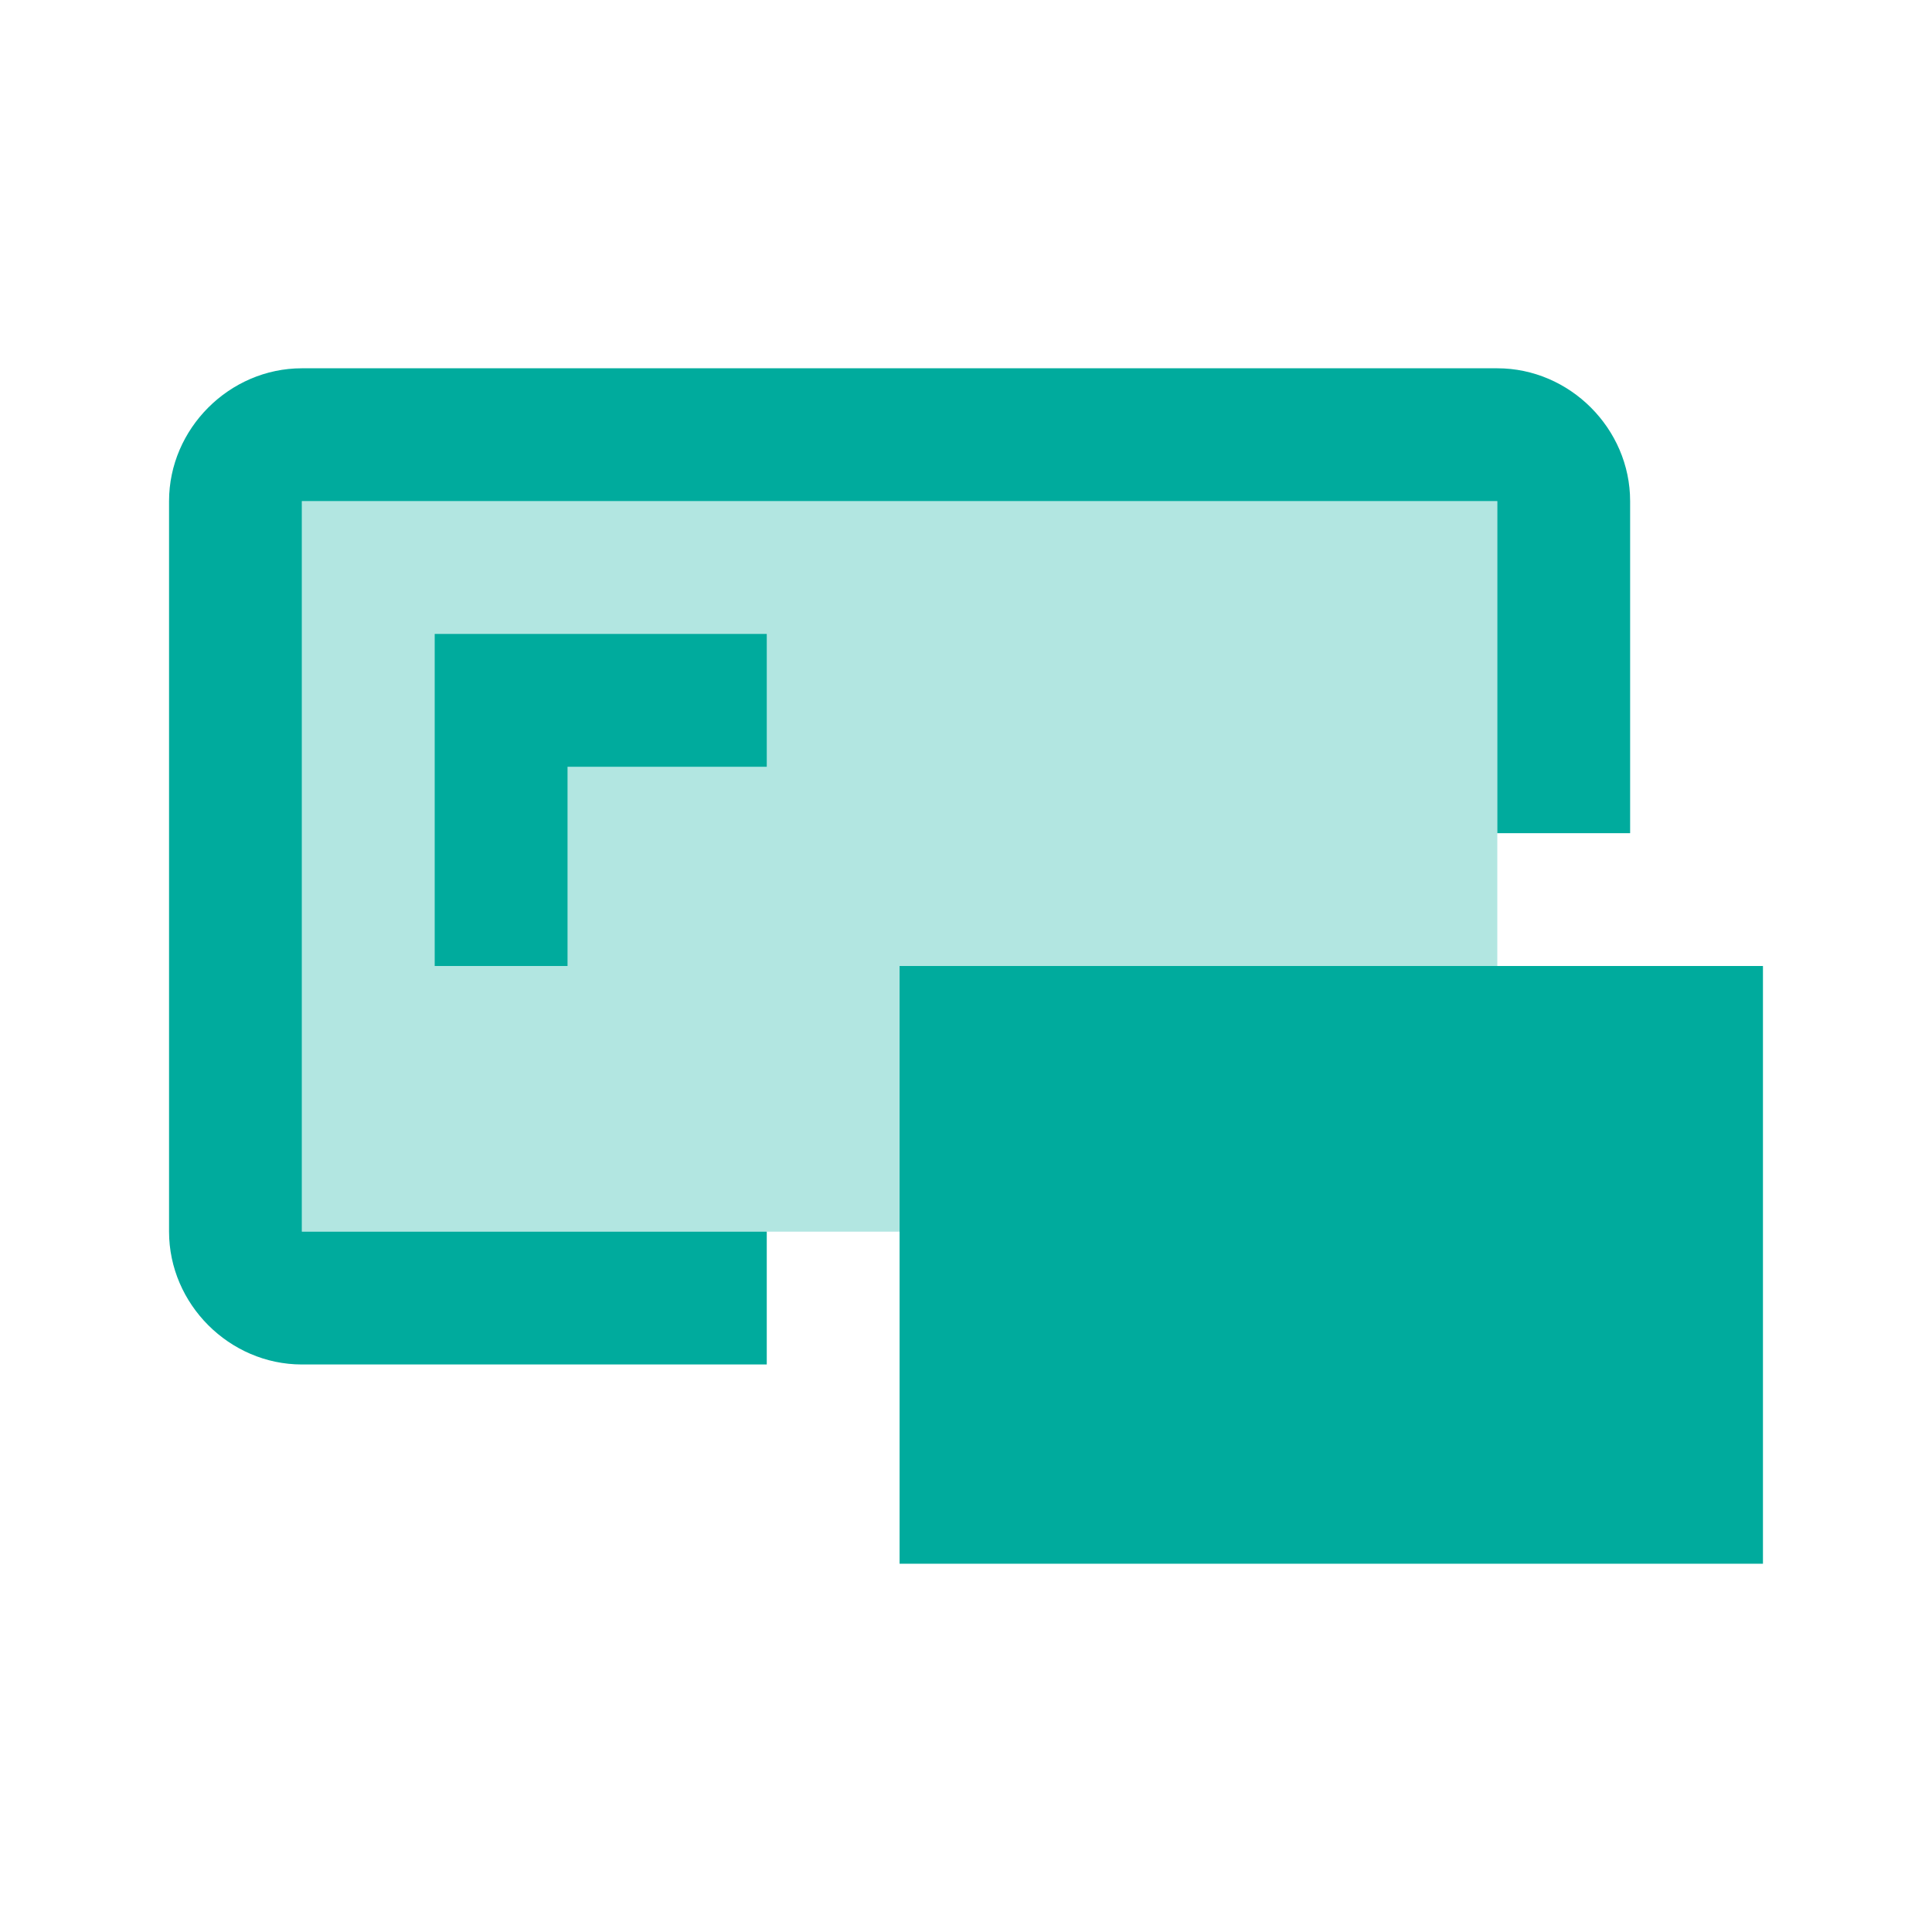 <?xml version="1.0" encoding="utf-8"?>
<!-- Generator: Adobe Illustrator 21.0.1, SVG Export Plug-In . SVG Version: 6.00 Build 0)  -->
<svg version="1.1" id="Layer_1" xmlns="http://www.w3.org/2000/svg" xmlns:xlink="http://www.w3.org/1999/xlink" x="0px" y="0px"
	 viewBox="0 0 32 32" style="enable-background:new 0 0 32 32;" xml:space="preserve">
<style type="text/css">
	.st0{opacity:0.302;}
	.st1{fill-rule:evenodd;clip-rule:evenodd;fill:#00AB9D;}
</style>
<g>
	<g id="Rectangle_515_2_" class="st0">
		<g>
			<rect x="5" y="8.3" class="st1" width="19.8" height="12.1"/>
		</g>
	</g>
	<g id="Rectangle_512_12_">
		<g>
			<path class="st1" d="M5,8.3h19.8v5.5H27V8.3c0-1.2-1-2.2-2.2-2.2H5c-1.2,0-2.2,1-2.2,2.2v12.1c0,1.2,1,2.2,2.2,2.2h7.7v-2.2H5
				V8.3z M14.9,16v9.9h14.3V16H14.9z"/>
		</g>
	</g>
	<g id="Rectangle_513_12_">
		<g>
			<polygon class="st1" points="12.7,10.5 7.2,10.5 7.2,16 9.4,16 9.4,12.7 12.7,12.7 			"/>
		</g>
	</g>
</g>
</svg>
